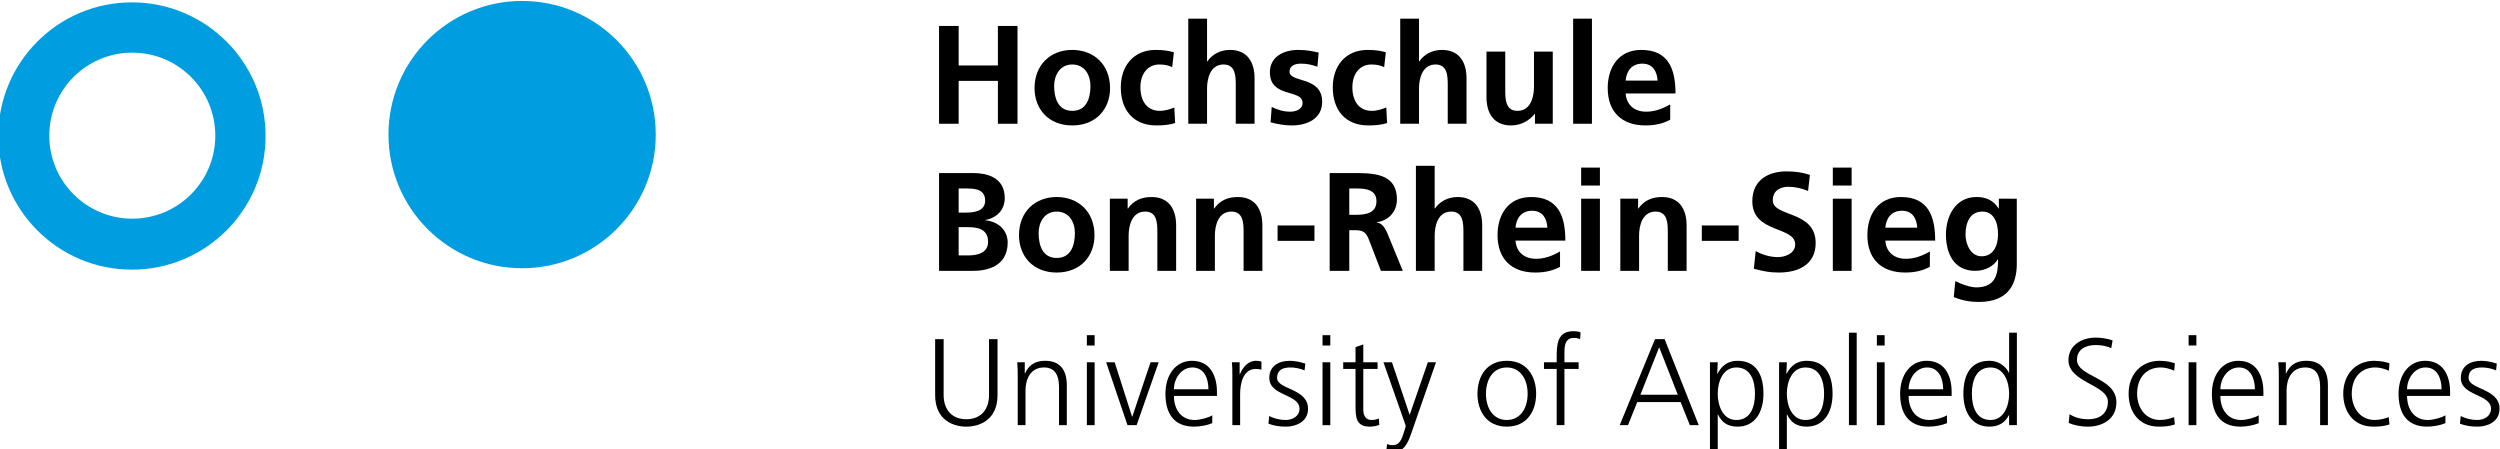 <?xml version="1.0" encoding="UTF-8" standalone="no"?>
<!-- Created with Inkscape (http://www.inkscape.org/) -->

<svg
   xmlns:dc="http://purl.org/dc/elements/1.1/"
   xmlns:cc="http://creativecommons.org/ns#"
   xmlns:rdf="http://www.w3.org/1999/02/22-rdf-syntax-ns#"
   xmlns:svg="http://www.w3.org/2000/svg"
   xmlns="http://www.w3.org/2000/svg"
   xmlns:sodipodi="http://sodipodi.sourceforge.net/DTD/sodipodi-0.dtd"
   xmlns:inkscape="http://www.inkscape.org/namespaces/inkscape"
   id="svg3355"
   version="1.1"
   inkscape:version="0.92.2 (5c3e80d, 2017-08-06)"
   xml:space="preserve"
   width="960"
   height="172.5"
   viewBox="0 0 960 172.5"
   sodipodi:docname="logo_hbrs.svg"><defs
     id="defs3359" /><sodipodi:namedview
     pagecolor="#ffffff"
     bordercolor="#666666"
     borderopacity="1"
     objecttolerance="10"
     gridtolerance="10"
     guidetolerance="10"
     inkscape:pageopacity="0"
     inkscape:pageshadow="2"
     inkscape:window-width="1920"
     inkscape:window-height="1138"
     id="namedview3357"
     showgrid="false"
     inkscape:zoom="1.8114583"
     inkscape:cx="387.80909"
     inkscape:cy="86.25"
     inkscape:window-x="1912"
     inkscape:window-y="-8"
     inkscape:window-maximized="1"
     inkscape:current-layer="g3363" /><g
     id="g3363"
     inkscape:groupmode="layer"
     inkscape:label="logo_hbrs"
     transform="matrix(1.25,0,0,-1.25,0,172.5)"><g
       id="g3365"
       transform="translate(0,-0.442)"><path
         d="m 288.477,55.234 10.5,0 c 3.785,0 10.585,1.118 10.585,8.7 0,3.699 -2.792,6.453 -6.882,6.839 l 0,0.086 c 3.57,0.645 5.98,3.141 5.98,6.715 0,6.586 -5.808,7.703 -9.683,7.703 l -10.5,0 m 6.023,-4.734 2.324,0 c 2.758,0 5.813,-0.258 5.813,-3.746 0,-3.098 -3.145,-3.656 -5.684,-3.656 l -2.453,0 0,7.402 z m 0,-11.879 2.84,0 c 3.015,0 6.199,-0.602 6.199,-4.516 0,-3.488 -3.398,-4.175 -6.199,-4.175 l -2.84,0 0,8.691 z"
         style="fill:#000000;fill-opacity:1;fill-rule:evenodd;stroke:none"
         id="path3367"
         inkscape:connector-curvature="0" /><path
         d="m 319.062,66.859 c 0,3.313 1.809,6.586 5.551,6.586 3.789,0 5.594,-3.187 5.594,-6.586 0,-3.703 -1.164,-7.664 -5.594,-7.664 -4.39,0 -5.551,4.004 -5.551,7.664 m -6.027,-0.691 c 0,-6.367 4.262,-11.449 11.578,-11.449 7.36,0 11.617,5.082 11.617,11.449 0,7.316 -5.035,11.75 -11.617,11.75 -6.543,0 -11.578,-4.434 -11.578,-11.75 z"
         style="fill:#000000;fill-opacity:1;fill-rule:evenodd;stroke:none"
         id="path3369"
         inkscape:connector-curvature="0" /><path
         d="m 340.949,55.234 5.77,0 0,10.852 c 0,2.84 0.902,7.359 5.078,7.359 3.699,0 3.742,-3.664 3.742,-6.375 l 0,-11.832 5.77,0 0,13.985 c 0,4.996 -2.282,8.695 -7.532,8.695 -3.011,0 -5.468,-0.992 -7.273,-3.527 l -0.086,0 0,3.011 -5.469,0"
         style="fill:#000000;fill-opacity:1;fill-rule:nonzero;stroke:none"
         id="path3371"
         inkscape:connector-curvature="0" /><path
         d="m 367.445,55.234 5.766,0 0,10.852 c 0,2.84 0.906,7.359 5.082,7.359 3.699,0 3.742,-3.664 3.742,-6.375 l 0,-11.832 5.766,0 0,13.985 c 0,4.996 -2.278,8.695 -7.528,8.695 -3.015,0 -5.468,-0.992 -7.277,-3.527 l -0.082,0 0,3.011 -5.469,0"
         style="fill:#000000;fill-opacity:1;fill-rule:nonzero;stroke:none"
         id="path3373"
         inkscape:connector-curvature="0" /><path
         d="m 392.477,69.18 11.324,0 0,-4.73 -11.324,0 0,4.73 z"
         style="fill:#000000;fill-opacity:1;fill-rule:nonzero;stroke:none"
         id="path3375"
         inkscape:connector-curvature="0" /><path
         d="m 408.473,55.234 6.027,0 0,12.485 1.934,0 c 2.539,0 3.32,-0.86 4.175,-3.098 l 3.618,-9.387 6.714,0 -4.824,11.754 c -0.597,1.332 -1.547,2.965 -3.187,3.098 l 0,0.086 c 3.832,0.516 6.203,3.445 6.203,6.969 0,8.351 -7.707,8.14 -14.164,8.14 l -6.496,0 m 6.027,-4.738 1.977,0 c 3.015,0 6.371,-0.301 6.371,-3.914 0,-3.742 -3.395,-4.176 -6.371,-4.176 l -1.977,0 0,8.09 z"
         style="fill:#000000;fill-opacity:1;fill-rule:evenodd;stroke:none"
         id="path3377"
         inkscape:connector-curvature="0" /><path
         d="m 434.969,55.234 5.765,0 0,10.852 c 0,2.84 0.911,7.359 5.078,7.359 3.708,0 3.75,-3.664 3.75,-6.375 l 0,-11.832 5.766,0 0,13.985 c 0,4.996 -2.277,8.695 -7.531,8.695 -3.012,0 -5.508,-1.375 -6.969,-3.527 l -0.094,0 0,13.125 -5.765,0"
         style="fill:#000000;fill-opacity:1;fill-rule:nonzero;stroke:none"
         id="path3379"
         inkscape:connector-curvature="0" /><path
         d="m 479.242,61.176 c -2.152,-1.203 -4.562,-2.238 -7.363,-2.238 -3.57,0 -6.067,2.023 -6.32,5.593 l 15.316,0 c 0,7.75 -2.32,13.387 -10.543,13.387 -6.883,0 -10.289,-5.293 -10.289,-11.707 0,-7.273 4.262,-11.492 11.586,-11.492 3.09,0 5.504,0.605 7.613,1.765 m -13.683,12.008 c 0.253,2.973 1.89,5.207 5.117,5.207 3.23,0 4.523,-2.406 4.691,-5.207 l -9.808,0 z"
         style="fill:#000000;fill-opacity:1;fill-rule:evenodd;stroke:none"
         id="path3381"
         inkscape:connector-curvature="0" /><path
         d="m 485.727,81.445 5.765,0 0,5.512 -5.765,0 m 0,-31.723 5.765,0 0,22.168 -5.765,0 0,-22.168 z"
         style="fill:#000000;fill-opacity:1;fill-rule:evenodd;stroke:none"
         id="path3383"
         inkscape:connector-curvature="0" /><path
         d="m 497.762,55.234 5.765,0 0,10.852 c 0,2.84 0.899,7.359 5.078,7.359 3.7,0 3.743,-3.664 3.743,-6.375 l 0,-11.832 5.773,0 0,13.985 c 0,4.996 -2.285,8.695 -7.531,8.695 -3.02,0 -5.473,-0.992 -7.281,-3.527 l -0.082,0 0,3.011 -5.465,0"
         style="fill:#000000;fill-opacity:1;fill-rule:nonzero;stroke:none"
         id="path3385"
         inkscape:connector-curvature="0" /><path
         d="m 522.797,69.18 11.312,0 0,-4.73 -11.312,0 0,4.73 z"
         style="fill:#000000;fill-opacity:1;fill-rule:nonzero;stroke:none"
         id="path3387"
         inkscape:connector-curvature="0" /><path
         d="m 556.004,84.719 c -2.192,0.734 -4.606,1.078 -7.184,1.078 -5.297,0 -10.508,-2.453 -10.508,-9.168 0,-9.945 13.172,-7.578 13.172,-13.301 0,-2.711 -3.05,-3.871 -5.336,-3.871 -2.363,0 -4.734,0.731 -6.8,1.848 l -0.559,-5.422 c 2.969,-0.731 4.434,-1.164 7.703,-1.164 6.067,0 11.281,2.496 11.281,9.082 0,10.07 -13.171,7.875 -13.171,13.086 0,3.269 2.664,4.172 4.73,4.172 2.109,0 4.219,-0.469 6.109,-1.289"
         style="fill:#000000;fill-opacity:1;fill-rule:nonzero;stroke:none"
         id="path3389"
         inkscape:connector-curvature="0" /><path
         d="m 563.043,81.445 5.773,0 0,5.512 -5.773,0 m 0,-31.723 5.773,0 0,22.168 -5.773,0 0,-22.168 z"
         style="fill:#000000;fill-opacity:1;fill-rule:evenodd;stroke:none"
         id="path3391"
         inkscape:connector-curvature="0" /><path
         d="m 592.859,61.176 c -2.152,-1.203 -4.566,-2.238 -7.363,-2.238 -3.574,0 -6.07,2.023 -6.324,5.593 l 15.316,0 c 0,7.75 -2.32,13.387 -10.543,13.387 -6.883,0 -10.289,-5.293 -10.289,-11.707 0,-7.273 4.266,-11.492 11.586,-11.492 3.094,0 5.504,0.605 7.613,1.765 m -13.683,12.008 c 0.254,2.973 1.89,5.207 5.121,5.207 3.227,0 4.519,-2.406 4.687,-5.207 l -9.808,0 z"
         style="fill:#000000;fill-opacity:1;fill-rule:evenodd;stroke:none"
         id="path3393"
         inkscape:connector-curvature="0" /><path
         d="m 614.055,77.402 0,-3.011 -0.082,0 c -1.598,2.539 -3.875,3.531 -6.801,3.531 -6.633,0 -9.379,-6.156 -9.379,-11.492 0,-5.938 2.496,-11.192 9.035,-11.192 3.227,0 5.809,1.633 6.887,3.528 l 0.082,0 c 0,-3.828 -0.305,-8.606 -6.668,-8.606 -1.805,0 -4.688,0.992 -6.453,1.938 l -0.481,-4.91 c 2.758,-1.161 5.379,-1.504 7.668,-1.504 9.297,0 11.699,5.683 11.699,11.703 l 0,20.015 M 608.719,59.711 c -3.313,0 -4.91,3.703 -4.91,6.719 0,3.398 1.253,7.015 5.171,7.015 3.356,0 4.817,-3.097 4.817,-6.89 0,-3.7 -1.465,-6.844 -5.078,-6.844 z"
         style="fill:#000000;fill-opacity:1;fill-rule:evenodd;stroke:none"
         id="path3395"
         inkscape:connector-curvature="0" /><path
         d="m 288.477,100.426 6.023,0 0,13.172 12.055,0 0,-13.172 6.023,0 0,30.043 -6.023,0 0,-12.137 -12.055,0 0,12.137 -6.023,0"
         style="fill:#000000;fill-opacity:1;fill-rule:nonzero;stroke:none"
         id="path3397"
         inkscape:connector-curvature="0" /><path
         d="m 323.836,112.047 c 0,3.316 1.809,6.586 5.555,6.586 3.785,0 5.597,-3.184 5.597,-6.586 0,-3.703 -1.164,-7.66 -5.597,-7.66 -4.391,0 -5.555,4.004 -5.555,7.66 m -6.024,-0.688 c 0,-6.367 4.262,-11.449 11.575,-11.449 7.359,0 11.621,5.082 11.621,11.449 0,7.317 -5.035,11.75 -11.621,11.75 -6.539,0 -11.575,-4.433 -11.575,-11.75 z"
         style="fill:#000000;fill-opacity:1;fill-rule:evenodd;stroke:none"
         id="path3399"
         inkscape:connector-curvature="0" /><path
         d="m 360.621,122.379 c -1.594,0.469 -3.269,0.73 -5.594,0.73 -6.929,0 -10.718,-5.082 -10.718,-11.492 0,-6.758 3.656,-11.707 10.933,-11.707 2.367,0 4.09,0.219 5.766,0.731 l -0.258,4.781 c -0.992,-0.43 -2.797,-1.035 -4.434,-1.035 -4.046,0 -5.984,3.144 -5.984,7.234 0,4.172 2.281,7.012 5.856,7.012 1.765,0 2.882,-0.344 3.914,-0.817"
         style="fill:#000000;fill-opacity:1;fill-rule:nonzero;stroke:none"
         id="path3401"
         inkscape:connector-curvature="0" /><path
         d="m 365.039,100.426 5.766,0 0,10.847 c 0,2.844 0.902,7.36 5.078,7.36 3.703,0 3.742,-3.66 3.742,-6.371 l 0,-11.836 5.773,0 0,13.988 c 0,4.992 -2.285,8.695 -7.531,8.695 -3.015,0 -5.512,-1.379 -6.972,-3.531 l -0.09,0 0,13.125 -5.766,0"
         style="fill:#000000;fill-opacity:1;fill-rule:nonzero;stroke:none"
         id="path3403"
         inkscape:connector-curvature="0" /><path
         d="m 405.094,122.289 c -1.805,0.387 -3.571,0.82 -6.289,0.82 -4.512,0 -8.692,-2.109 -8.692,-6.886 0,-8.004 10.032,-5.035 10.032,-9.383 0,-2.152 -2.329,-2.711 -3.793,-2.711 -1.977,0 -3.875,0.559 -5.684,1.465 l -0.344,-4.735 c 2.11,-0.558 4.356,-0.949 6.547,-0.949 4.691,0 9.301,2.067 9.301,7.235 0,8 -10.031,5.765 -10.031,9.296 0,1.891 1.851,2.45 3.398,2.45 2.109,0 3.402,-0.344 5.168,-0.946"
         style="fill:#000000;fill-opacity:1;fill-rule:nonzero;stroke:none"
         id="path3405"
         inkscape:connector-curvature="0" /><path
         d="m 425.73,122.379 c -1.585,0.469 -3.269,0.73 -5.589,0.73 -6.934,0 -10.715,-5.082 -10.715,-11.492 0,-6.758 3.656,-11.707 10.926,-11.707 2.371,0 4.093,0.219 5.765,0.731 l -0.254,4.781 c -0.988,-0.43 -2.797,-1.035 -4.437,-1.035 -4.043,0 -5.977,3.144 -5.977,7.234 0,4.172 2.278,7.012 5.852,7.012 1.765,0 2.883,-0.344 3.918,-0.817"
         style="fill:#000000;fill-opacity:1;fill-rule:nonzero;stroke:none"
         id="path3407"
         inkscape:connector-curvature="0" /><path
         d="m 430.152,100.426 5.766,0 0,10.847 c 0,2.844 0.91,7.36 5.078,7.36 3.707,0 3.75,-3.66 3.75,-6.371 l 0,-11.836 5.766,0 0,13.988 c 0,4.992 -2.285,8.695 -7.532,8.695 -3.019,0 -5.515,-1.379 -6.976,-3.531 l -0.086,0 0,13.125 -5.766,0"
         style="fill:#000000;fill-opacity:1;fill-rule:nonzero;stroke:none"
         id="path3409"
         inkscape:connector-curvature="0" /><path
         d="m 477.008,122.594 -5.766,0 0,-10.848 c 0,-2.836 -0.91,-7.359 -5.078,-7.359 -3.707,0 -3.75,3.66 -3.75,6.371 l 0,11.836 -5.766,0 0,-13.989 c 0,-4.992 2.278,-8.695 7.532,-8.695 3.011,0 5.508,1.379 7.273,3.531 l 0.09,0 0,-3.015 5.465,0"
         style="fill:#000000;fill-opacity:1;fill-rule:nonzero;stroke:none"
         id="path3411"
         inkscape:connector-curvature="0" /><path
         d="m 483.27,132.711 5.773,0 0,-32.281 -5.773,0 0,32.281 z"
         style="fill:#000000;fill-opacity:1;fill-rule:nonzero;stroke:none"
         id="path3413"
         inkscape:connector-curvature="0" /><path
         d="m 513.086,106.363 c -2.152,-1.199 -4.566,-2.234 -7.363,-2.234 -3.575,0 -6.071,2.023 -6.325,5.594 l 15.317,0 c 0,7.746 -2.32,13.386 -10.539,13.386 -6.887,0 -10.289,-5.297 -10.289,-11.707 0,-7.273 4.261,-11.492 11.582,-11.492 3.093,0 5.508,0.606 7.617,1.766 m -13.688,12.008 c 0.254,2.968 1.895,5.207 5.122,5.207 3.226,0 4.523,-2.411 4.691,-5.207 l -9.813,0 z"
         style="fill:#000000;fill-opacity:1;fill-rule:evenodd;stroke:none"
         id="path3415"
         inkscape:connector-curvature="0" /><path
         d="m 119.723,97.094 c 0,22.461 18.207,40.672 40.672,40.672 22.46,0 40.667,-18.211 40.667,-40.672 0,-22.461 -18.207,-40.672 -40.667,-40.672 -22.461,0 -40.672,18.211 -40.672,40.672"
         style="fill:#009ee0;fill-opacity:1;fill-rule:nonzero;stroke:none"
         id="path3417"
         inkscape:connector-curvature="0" /><g
         id="g3419"
         transform="matrix(1,0,0,-1,0,138)"><path
           d="m 119.723,40.906 c 0,-22.461 18.207,-40.672 40.672,-40.672 22.46,0 40.667,18.211 40.667,40.672 0,22.461 -18.207,40.672 -40.667,40.672 -22.461,0 -40.672,-18.211 -40.672,-40.672 z"
           style="fill:none;stroke:#009ee0;stroke-width:0.771;stroke-linecap:butt;stroke-linejoin:miter;stroke-miterlimit:3.864;stroke-dasharray:none;stroke-opacity:1"
           id="path3421"
           inkscape:connector-curvature="0" /></g><path
         style="fill:#009ee0;fill-opacity:1;fill-rule:nonzero;stroke:none"
         d="M 50.664 1.387 C 22.588 1.387 -0.176 24.146 -0.176 52.223 C -0.176 80.304 22.588 103.062 50.664 103.062 C 78.74 103.062 101.504 80.304 101.504 52.223 C 101.504 24.146 78.74 1.387 50.664 1.387 z M 50.801 20.215 C 68.403 20.215 82.676 34.484 82.676 52.09 C 82.676 69.689 68.403 83.965 50.801 83.965 C 33.198 83.965 18.926 69.689 18.926 52.09 C 18.926 34.484 33.198 20.215 50.801 20.215 z "
         transform="matrix(0.8,0,0,-0.8,0,138.442)"
         id="path3423" /><g
         id="g3425"
         transform="matrix(1,0,0,-1,0,138)"><path
           d="m -0.141,41.336 c 0,-22.461 18.211,-40.668 40.672,-40.668 22.461,0 40.672,18.207 40.672,40.668 0,22.465 -18.211,40.672 -40.672,40.672 -22.461,0 -40.672,-18.207 -40.672,-40.672 z"
           style="fill:none;stroke:#009ee0;stroke-width:0.771;stroke-linecap:butt;stroke-linejoin:miter;stroke-miterlimit:3.864;stroke-dasharray:none;stroke-opacity:1"
           id="path3427"
           inkscape:connector-curvature="0" /></g><path
         d="m 306.438,34.266 -2.61,0 0,-17.192 c 0,-4.316 -2.39,-7.422 -6.973,-7.422 -4.582,0 -6.968,3.106 -6.968,7.422 l 0,17.192 -2.61,0 0,-17.192 c 0,-7.801 5.715,-9.699 9.578,-9.699 3.86,0 9.583,1.898 9.583,9.699"
         style="fill:#000000;fill-opacity:1;fill-rule:nonzero;stroke:none"
         id="path3431"
         inkscape:connector-curvature="0" /><path
         d="m 312.648,7.832 2.387,0 0,10.68 c 0,3.222 1.363,7.043 5.715,7.043 3.297,0 4.582,-2.344 4.582,-5.981 l 0,-11.742 2.391,0 0,12.348 c 0,4.242 -1.821,7.425 -6.594,7.425 -4.008,0 -5.449,-2.16 -6.25,-3.906 l -0.07,0 0,3.449 -2.313,0 c 0.152,-1.554 0.152,-3.07 0.152,-4.543"
         style="fill:#000000;fill-opacity:1;fill-rule:nonzero;stroke:none"
         id="path3433"
         inkscape:connector-curvature="0" /><path
         d="m 336.27,35.477 -2.387,0 0,-3.176 2.387,0 m -2.387,-24.469 2.387,0 0,19.316 -2.387,0 0,-19.316 z"
         style="fill:#000000;fill-opacity:1;fill-rule:evenodd;stroke:none"
         id="path3435"
         inkscape:connector-curvature="0" /><path
         d="m 355.945,27.148 -2.5,0 -5.601,-16.703 -0.074,0 -5.344,16.703 -2.614,0 6.555,-19.316 2.801,0"
         style="fill:#000000;fill-opacity:1;fill-rule:nonzero;stroke:none"
         id="path3437"
         inkscape:connector-curvature="0" /><path
         d="m 360.629,18.855 c 0,3.184 2.16,6.7 5.683,6.7 3.559,0 4.922,-3.328 4.922,-6.7 m 1.176,-7.996 c -1.133,-0.718 -3.672,-1.437 -5.414,-1.437 -4.168,0 -6.367,3.297 -6.367,7.387 l 13.219,0 0,1.211 c 0,5.191 -2.231,9.585 -7.688,9.585 -4.883,0 -8.14,-4.207 -8.14,-10.117 0,-5.793 2.382,-10.109 8.785,-10.109 1.781,0 3.941,0.375 5.605,1.062 l 0,2.418 z"
         style="fill:#000000;fill-opacity:1;fill-rule:evenodd;stroke:none"
         id="path3439"
         inkscape:connector-curvature="0" /><path
         d="m 378.578,7.832 2.391,0 0,9.547 c 0,3.48 1.019,7.726 4.808,7.726 0.606,0 1.254,-0.082 1.739,-0.234 l 0,2.504 c -0.411,0.113 -1.09,0.23 -1.664,0.23 -2.461,0 -4.09,-2.011 -4.961,-4.167 l -0.075,0 0,3.71 -2.382,0 c 0.144,-1.406 0.144,-2.199 0.144,-4.316"
         style="fill:#000000;fill-opacity:1;fill-rule:nonzero;stroke:none"
         id="path3441"
         inkscape:connector-curvature="0" /><path
         d="m 389.672,8.285 c 1.695,-0.676 3.555,-0.906 5.41,-0.906 2.918,0 6.742,1.398 6.742,5.492 0,6.324 -9.508,5.871 -9.508,9.469 0,2.457 1.707,3.219 4.172,3.219 1.321,0 3.024,-0.34 4.278,-0.907 l 0.226,2.078 c -1.707,0.645 -3.746,0.872 -4.773,0.872 -3.176,0 -6.289,-1.438 -6.289,-5.262 0,-5.613 9.281,-4.891 9.281,-9.469 0,-2.199 -2.008,-3.449 -4.277,-3.449 -1.86,0 -3.598,0.488 -5.036,1.211"
         style="fill:#000000;fill-opacity:1;fill-rule:nonzero;stroke:none"
         id="path3443"
         inkscape:connector-curvature="0" /><path
         d="m 408.668,35.477 -2.387,0 0,-3.176 2.387,0 m -2.387,-24.469 2.387,0 0,19.316 -2.387,0 0,-19.316 z"
         style="fill:#000000;fill-opacity:1;fill-rule:evenodd;stroke:none"
         id="path3445"
         inkscape:connector-curvature="0" /><path
         d="m 423.191,27.148 -4.386,0 0,5.493 -2.387,-0.836 0,-4.657 -3.785,0 0,-2.043 3.785,0 0,-11.289 c 0,-3.523 0.148,-6.441 4.394,-6.441 1.168,0 2.348,0.305 2.911,0.535 l -0.145,1.969 c -0.68,-0.266 -1.293,-0.457 -2.203,-0.457 -1.922,0 -2.57,1.437 -2.57,3.183 l 0,12.5 4.386,0"
         style="fill:#000000;fill-opacity:1;fill-rule:nonzero;stroke:none"
         id="path3447"
         inkscape:connector-curvature="0" /><path
         d="m 441.141,27.148 -2.508,0 -5.563,-16.097 -0.078,0 0.043,-0.039 -5.422,16.136 -2.613,0 6.859,-19.546 -0.496,-1.704 c -0.758,-2.5 -1.437,-4.203 -3.48,-4.203 -0.875,0 -1.328,0.153 -1.781,0.305 l -0.227,-2.047 c 0.789,-0.187 1.703,-0.301 2.57,-0.301 2.692,0 4.059,2.649 4.969,5.301"
         style="fill:#000000;fill-opacity:1;fill-rule:evenodd;stroke:none"
         id="path3449"
         inkscape:connector-curvature="0" /><path
         d="m 456.488,17.488 c 0,4.469 2.227,8.067 6.399,8.067 4.168,0 6.402,-3.598 6.402,-8.067 0,-4.465 -2.234,-8.066 -6.402,-8.066 -4.172,0 -6.399,3.601 -6.399,8.066 m -2.613,0 c 0,-5.261 2.766,-10.109 9.012,-10.109 6.246,0 9.019,4.848 9.019,10.109 0,5.266 -2.773,10.117 -9.019,10.117 -6.246,0 -9.012,-4.851 -9.012,-10.117 z"
         style="fill:#000000;fill-opacity:1;fill-rule:evenodd;stroke:none"
         id="path3451"
         inkscape:connector-curvature="0" /><path
         d="m 478.211,7.832 2.387,0 0,17.273 4.355,0 0,2.043 -4.355,0 0,1.664 c 0,2.313 -0.336,5.833 2.918,5.833 0.679,0 1.402,-0.149 1.89,-0.411 l 0.149,2.078 c -0.446,0.266 -1.469,0.379 -2.227,0.379 -4.969,0 -5.117,-4.093 -5.117,-8.14 l 0,-1.403 -3.902,0 0,-2.043 3.902,0"
         style="fill:#000000;fill-opacity:1;fill-rule:nonzero;stroke:none"
         id="path3453"
         inkscape:connector-curvature="0" /><path
         d="m 515.414,17.188 -11.473,0 5.758,14.582 m -12.121,-23.938 2.539,0 2.84,7.086 13.332,0 2.84,-7.086 2.723,0 -10.489,26.434 -2.949,0 -10.836,-26.434 z"
         style="fill:#000000;fill-opacity:1;fill-rule:evenodd;stroke:none"
         id="path3455"
         inkscape:connector-curvature="0" /><path
         d="m 539.129,17.488 c 0,-3.75 -1.18,-8.066 -5.727,-8.066 -4.234,0 -5.714,4.547 -5.714,8.066 0,3.528 1.48,8.067 5.714,8.067 4.547,0 5.727,-4.317 5.727,-8.067 m -13.828,-17.609 2.387,0 0,11.25 0.074,0 c 1.176,-2.5 2.992,-3.75 6.019,-3.75 5.305,0 7.953,4.391 7.953,10.109 0,5.871 -2.269,10.114 -7.953,10.114 -4.086,0 -5.566,-2.918 -6.172,-3.977 l -0.074,0 0.153,3.523 -2.391,0 0,-27.269 0.004,0 z"
         style="fill:#000000;fill-opacity:1;fill-rule:evenodd;stroke:none"
         id="path3457"
         inkscape:connector-curvature="0" /><path
         d="m 560.359,17.488 c 0,-3.75 -1.175,-8.066 -5.726,-8.066 -4.235,0 -5.715,4.547 -5.715,8.066 0,3.528 1.48,8.067 5.715,8.067 4.551,0 5.726,-4.317 5.726,-8.067 m -13.828,-17.609 2.387,0 0,11.25 0.078,0 c 1.176,-2.5 2.992,-3.75 6.02,-3.75 5.3,0 7.949,4.391 7.949,10.109 0,5.871 -2.27,10.114 -7.949,10.114 -4.086,0 -5.567,-2.918 -6.172,-3.977 l -0.078,0 0.152,3.523 -2.387,0 0,-27.269 z"
         style="fill:#000000;fill-opacity:1;fill-rule:evenodd;stroke:none"
         id="path3459"
         inkscape:connector-curvature="0" /><path
         d="m 567.992,36.238 2.387,0 0,-28.406 -2.387,0 0,28.406 z"
         style="fill:#000000;fill-opacity:1;fill-rule:nonzero;stroke:none"
         id="path3461"
         inkscape:connector-curvature="0" /><path
         d="m 578.961,35.477 -2.387,0 0,-3.176 2.387,0 m -2.387,-24.469 2.387,0 0,19.316 -2.387,0 0,-19.316 z"
         style="fill:#000000;fill-opacity:1;fill-rule:evenodd;stroke:none"
         id="path3463"
         inkscape:connector-curvature="0" /><path
         d="m 586.336,18.855 c 0,3.184 2.16,6.7 5.68,6.7 3.554,0 4.925,-3.328 4.925,-6.7 m 1.168,-7.996 c -1.132,-0.718 -3.671,-1.437 -5.414,-1.437 -4.168,0 -6.359,3.297 -6.359,7.387 l 13.211,0 0,1.211 c 0,5.191 -2.227,9.585 -7.684,9.585 -4.883,0 -8.144,-4.207 -8.144,-10.117 0,-5.793 2.39,-10.109 8.785,-10.109 1.781,0 3.941,0.375 5.609,1.062 l 0,2.418 -0.004,0 z"
         style="fill:#000000;fill-opacity:1;fill-rule:evenodd;stroke:none"
         id="path3465"
         inkscape:connector-curvature="0" /><path
         d="m 605.762,17.488 c 0,3.75 1.176,8.067 5.722,8.067 4.239,0 5.719,-4.539 5.719,-8.067 0,-3.515 -1.48,-8.066 -5.719,-8.066 -4.546,0 -5.722,4.316 -5.722,8.066 m 13.824,18.75 -2.387,0 0,-12.347 -0.074,0 c -0.336,0.945 -2.234,3.714 -6.02,3.714 -5.679,0 -7.953,-4.246 -7.953,-10.117 0,-5.718 2.649,-10.109 7.953,-10.109 2.766,0 4.735,1.062 6.02,3.519 l 0.074,0 0,-3.066 2.387,0 0,28.406 z"
         style="fill:#000000;fill-opacity:1;fill-rule:evenodd;stroke:none"
         id="path3467"
         inkscape:connector-curvature="0" /><path
         d="m 635.508,8.516 c 1.398,-0.61 3.406,-1.141 5.976,-1.141 4.094,0 8.676,2.125 8.676,7.465 0,7.726 -12.113,7.765 -12.113,13.066 0,3.41 2.984,4.539 5.719,4.539 1.781,0 3.629,-0.34 4.804,-0.976 l 0.422,2.383 c -1.824,0.683 -3.906,0.875 -5.195,0.875 -4.656,0 -8.371,-2.653 -8.371,-6.899 0,-6.926 12.121,-7.574 12.121,-12.766 0,-3.746 -2.684,-5.414 -5.945,-5.414 -2.461,0 -4.278,0.571 -5.832,1.555"
         style="fill:#000000;fill-opacity:1;fill-rule:nonzero;stroke:none"
         id="path3469"
         inkscape:connector-curvature="0" /><path
         d="m 668.113,26.844 c -0.679,0.23 -2.351,0.758 -4.656,0.758 -5.723,0 -9.547,-4.164 -9.547,-10.114 0,-5.375 3.035,-10.109 9.238,-10.109 1.825,0 3.336,0.113 4.965,0.68 l -0.226,2.234 c -1.438,-0.527 -2.84,-0.867 -4.36,-0.867 -4.355,0 -7.004,3.672 -7.004,8.062 0,4.7 2.614,8.071 7.27,8.071 1.289,0 2.844,-0.418 4.129,-0.989"
         style="fill:#000000;fill-opacity:1;fill-rule:nonzero;stroke:none"
         id="path3471"
         inkscape:connector-curvature="0" /><path
         d="m 674.73,35.477 -2.386,0 0,-3.176 2.386,0 m -2.386,-24.469 2.386,0 0,19.316 -2.386,0 0,-19.316 z"
         style="fill:#000000;fill-opacity:1;fill-rule:evenodd;stroke:none"
         id="path3473"
         inkscape:connector-curvature="0" /><path
         d="m 682.102,18.855 c 0,3.184 2.164,6.7 5.683,6.7 3.555,0 4.918,-3.328 4.918,-6.7 m 1.176,-7.996 c -1.133,-0.718 -3.672,-1.437 -5.414,-1.437 -4.168,0 -6.363,3.297 -6.363,7.387 l 13.214,0 0,1.211 c 0,5.191 -2.234,9.585 -7.683,9.585 -4.883,0 -8.145,-4.207 -8.145,-10.117 0,-5.793 2.387,-10.109 8.785,-10.109 1.782,0 3.942,0.375 5.606,1.062 l 0,2.418 z"
         style="fill:#000000;fill-opacity:1;fill-rule:evenodd;stroke:none"
         id="path3475"
         inkscape:connector-curvature="0" /><path
         d="m 700.051,7.832 2.387,0 0,10.68 c 0,3.222 1.359,7.043 5.714,7.043 3.305,0 4.59,-2.344 4.59,-5.981 l 0,-11.742 2.387,0 0,12.348 c 0,4.242 -1.824,7.425 -6.598,7.425 -4.008,0 -5.449,-2.16 -6.246,-3.906 l -0.074,0 0,3.449 -2.313,0 c 0.153,-1.554 0.153,-3.07 0.153,-4.543"
         style="fill:#000000;fill-opacity:1;fill-rule:nonzero;stroke:none"
         id="path3477"
         inkscape:connector-curvature="0" /><path
         d="m 734.051,26.844 c -0.688,0.23 -2.352,0.758 -4.656,0.758 -5.727,0 -9.551,-4.164 -9.551,-10.114 0,-5.375 3.035,-10.109 9.238,-10.109 1.824,0 3.34,0.113 4.969,0.68 l -0.227,2.234 c -1.437,-0.527 -2.84,-0.867 -4.363,-0.867 -4.352,0 -7,3.672 -7,8.062 0,4.7 2.613,8.071 7.269,8.071 1.286,0 2.84,-0.418 4.129,-0.989"
         style="fill:#000000;fill-opacity:1;fill-rule:nonzero;stroke:none"
         id="path3479"
         inkscape:connector-curvature="0" /><path
         d="m 739.449,18.855 c 0,3.184 2.16,6.7 5.684,6.7 3.562,0 4.922,-3.328 4.922,-6.7 m 1.179,-7.996 c -1.144,-0.718 -3.683,-1.437 -5.422,-1.437 -4.16,0 -6.363,3.297 -6.363,7.387 l 13.223,0 0,1.211 c 0,5.191 -2.234,9.585 -7.692,9.585 -4.882,0 -8.144,-4.207 -8.144,-10.117 0,-5.793 2.394,-10.109 8.793,-10.109 1.773,0 3.933,0.375 5.605,1.062 l 0,2.418 z"
         style="fill:#000000;fill-opacity:1;fill-rule:evenodd;stroke:none"
         id="path3481"
         inkscape:connector-curvature="0" /><path
         d="m 755.695,8.285 c 1.707,-0.676 3.567,-0.906 5.414,-0.906 2.918,0 6.75,1.398 6.75,5.492 0,6.324 -9.507,5.871 -9.507,9.469 0,2.457 1.699,3.219 4.164,3.219 1.328,0 3.035,-0.34 4.277,-0.907 l 0.227,2.078 c -1.7,0.645 -3.75,0.872 -4.774,0.872 -3.176,0 -6.277,-1.438 -6.277,-5.262 0,-5.613 9.269,-4.891 9.269,-9.469 0,-2.199 -2,-3.449 -4.277,-3.449 -1.852,0 -3.598,0.488 -5.035,1.211"
         style="fill:#000000;fill-opacity:1;fill-rule:nonzero;stroke:none"
         id="path3483"
         inkscape:connector-curvature="0" /></g></g></svg>